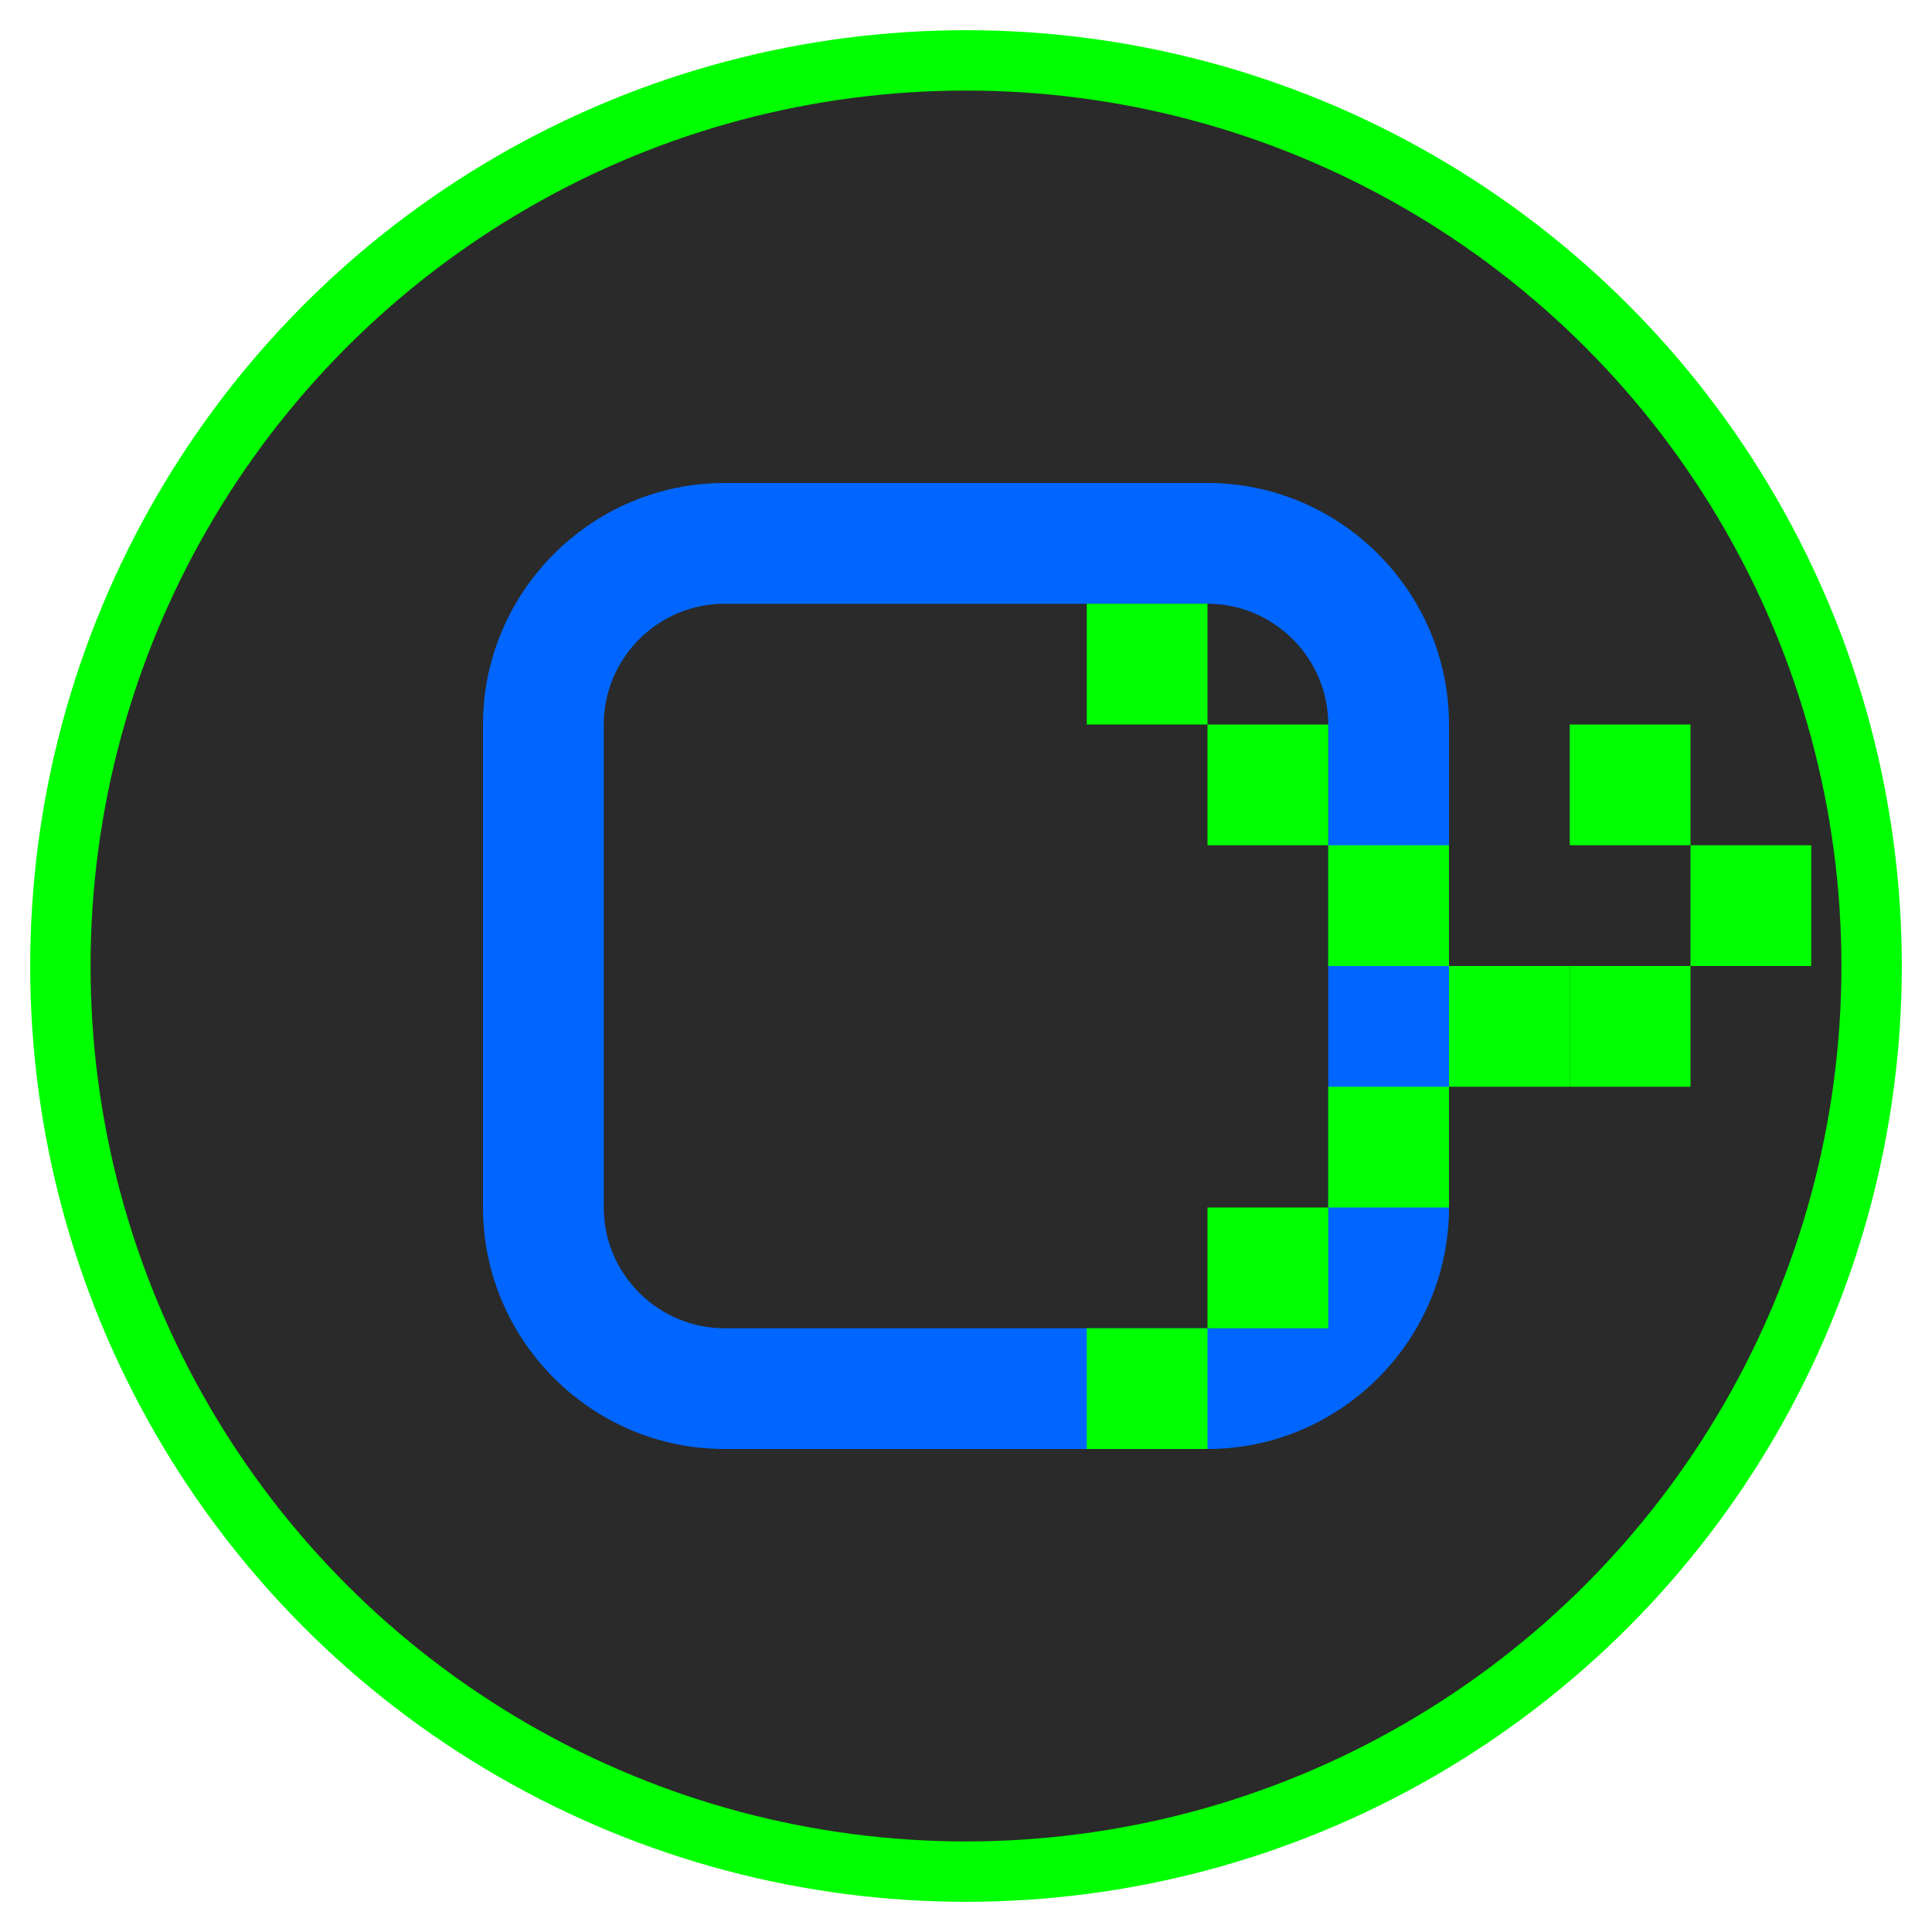 <svg xmlns="http://www.w3.org/2000/svg" viewBox="0 0 32 32" width="32" height="32">
  <!-- Background circle -->
  <circle cx="16" cy="16" r="15" fill="#2a2a2a" stroke="#00ff00" stroke-width="1"/>
  
  <!-- Letter G -->
  <path d="M8 12c0-2.2 1.8-4 4-4h8c2.2 0 4 1.8 4 4v8c0 2.2-1.8 4-4 4h-8c-2.2 0-4-1.8-4-4v-8zm2 0v8c0 1.1.9 2 2 2h8c1.1 0 2-.9 2-2v-8c0-1.1-.9-2-2-2h-8c-1.1 0-2 .9-2 2z" fill="#0066ff"/>
  
  <!-- Pixelated X -->
  <rect x="18" y="10" width="2" height="2" fill="#00ff00"/>
  <rect x="20" y="12" width="2" height="2" fill="#00ff00"/>
  <rect x="22" y="14" width="2" height="2" fill="#00ff00"/>
  <rect x="24" y="16" width="2" height="2" fill="#00ff00"/>
  <rect x="22" y="18" width="2" height="2" fill="#00ff00"/>
  <rect x="20" y="20" width="2" height="2" fill="#00ff00"/>
  <rect x="18" y="22" width="2" height="2" fill="#00ff00"/>
  
  <!-- Pixelated cursor -->
  <rect x="26" y="12" width="2" height="2" fill="#00ff00"/>
  <rect x="28" y="14" width="2" height="2" fill="#00ff00"/>
  <rect x="26" y="16" width="2" height="2" fill="#00ff00"/>
</svg> 